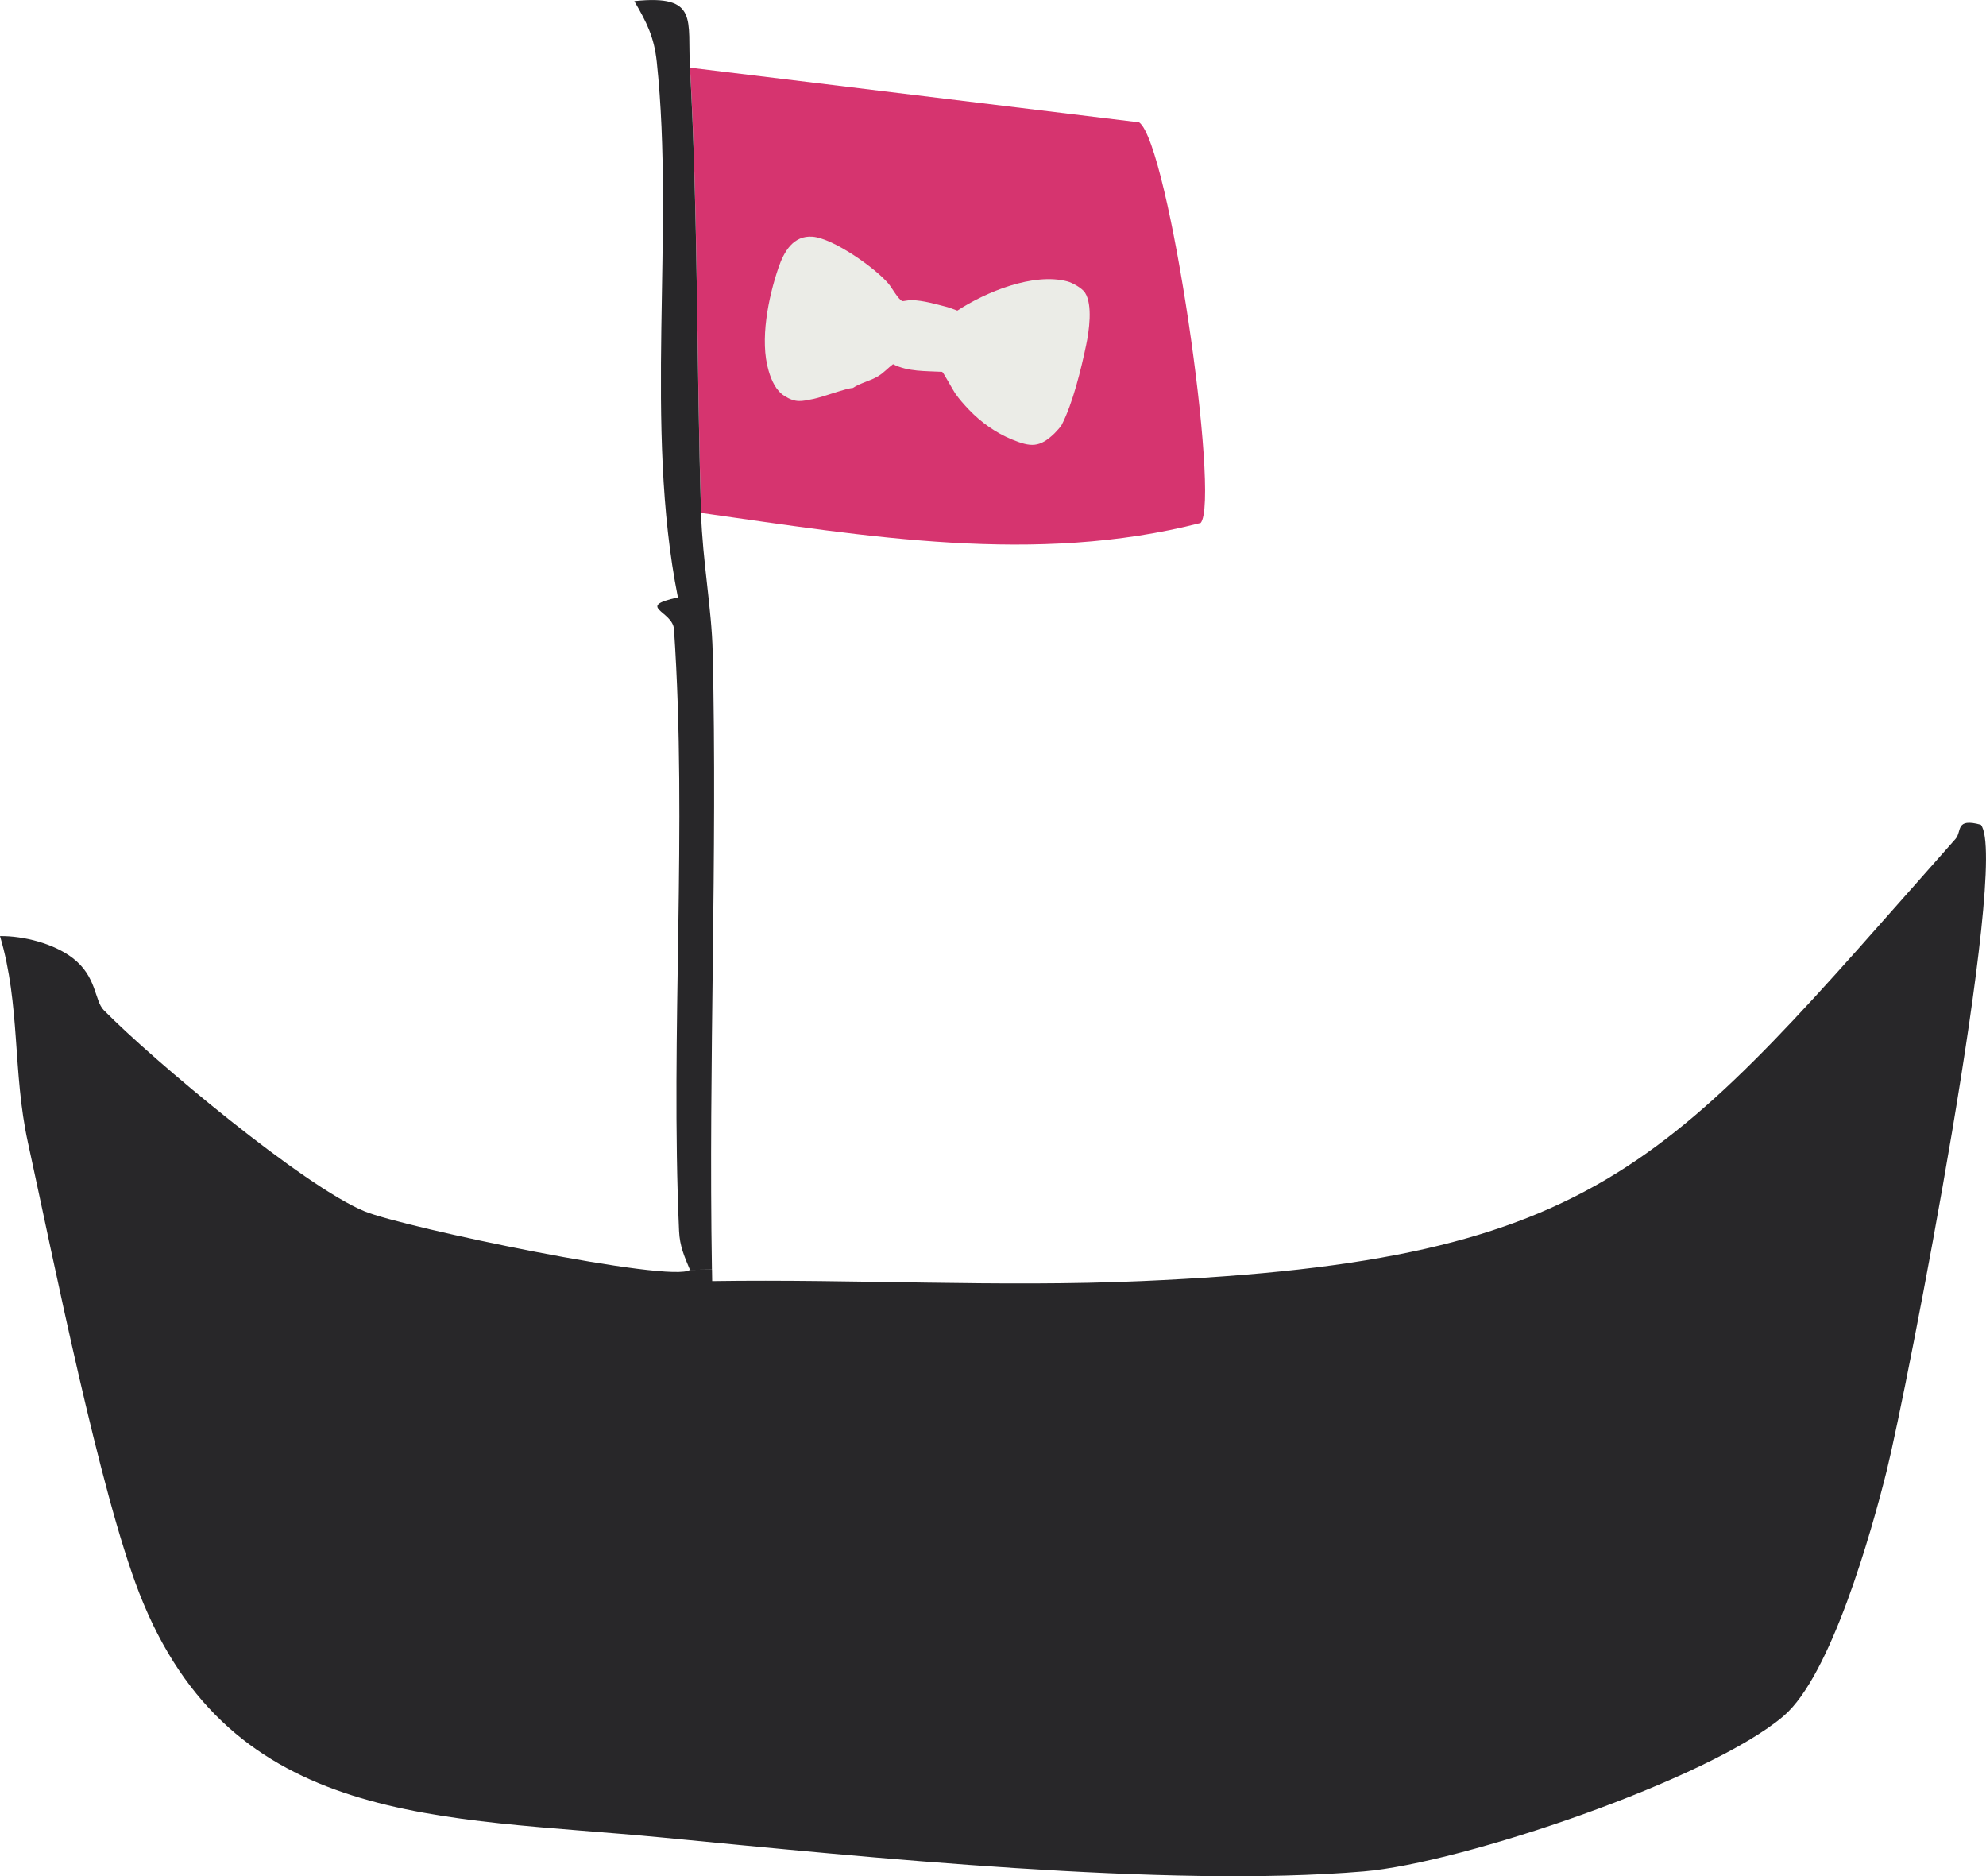 <?xml version="1.0" encoding="UTF-8"?>
<svg id="Calque_2" data-name="Calque 2" xmlns="http://www.w3.org/2000/svg" viewBox="0 0 324.43 306.42">
  <defs>
    <style>
      .cls-1 {
        fill: #282729;
      }

      .cls-2 {
        fill: #ebece7;
      }

      .cls-3 {
        fill: #d6346f;
      }
    </style>
  </defs>
  <g id="Calque_1-2" data-name="Calque 1">
    <g>
      <g>
        <g>
          <path class="cls-1" d="M323.59,134.7c4.76,5.92-12.18,92.66-15.38,105.5-2.5,10.05-9.1,33.41-16.81,40.03-12.1,10.37-52.52,24.06-68.63,25.42-32.25,2.73-81.41-2.34-114.58-5.54-36.1-3.48-70.53-1.55-85.46-39.98-6.46-16.59-14.01-54.5-18.17-73.54-2.53-11.57-1.2-22.36-4.56-33.71,3.89-.04,8.79,1.23,11.86,3.58,3.99,3.05,3.54,6.95,5.1,8.53,7.98,8.12,32.69,28.79,42.6,32.85,6.41,2.64,50.25,11.8,53.16,9.55l3.59-.04c0,.63.01,1.26.03,1.88,23.33-.35,46.79,1.02,70.13,0,76.21-3.33,86.16-19.46,132.98-72.22,1.08-1.21-.1-3.49,4.15-2.31Z"/>
          <path class="cls-3" d="M186.09,19.98c4.89,3.55,13.28,61.63,10.05,65.43-26.98,6.94-54.58,2.18-81.61-1.64-.75-24-.48-48.82-1.81-72.72l73.38,8.93Z"/>
        </g>
        <path class="cls-1" d="M112.71,11.06c1.33,23.9,1.07,48.72,1.81,72.72.25,7.89,1.74,15.63,1.9,22.66.79,33.58-.69,67.33-.12,100.91l-3.59.04c-.91-2.19-1.67-3.84-1.78-6.35-1.43-32.37,1.37-65.95-.83-98.27-.2-3.02-6.41-3.65.64-5.2-5.59-27.99-.48-59.51-3.45-87.46-.44-4.13-1.68-6.5-3.67-9.93,10.62-1.11,8.65,3.14,9.09,10.88Z"/>
      </g>
      <path class="cls-2" d="M173.44,69.39c-.14.28-.9,1.12-1.2,1.41-2.44,2.35-3.89,2.22-6.92.98-2.62-1.07-5.04-2.79-7.01-4.84-.79-.83-1.62-1.75-2.28-2.71-.34-.48-1.93-3.43-2.12-3.5-2.69-.15-5.57,0-8.02-1.25-.85.63-1.48,1.37-2.4,1.94-1.33.82-2.9,1.09-4.18,1.95-.96,0-4.97,1.49-6.41,1.78-1.98.4-2.89.68-4.75-.48-1.4-.88-2.14-2.57-2.59-4.12-1.48-4.97-.05-11.98,1.61-16.83.9-2.65,2.45-5.31,5.58-5.06,3.36.27,10.2,5.07,12.41,7.69.49.58,1.63,2.62,2.24,2.82.14.05,1.08-.17,1.46-.16,2.01.06,3.95.64,5.89,1.14.53.14,1.11.41,1.64.58,4.64-3.05,12.44-6.24,17.97-4.77.84.22,2.41,1.1,2.88,1.83,1.3,2,.66,6.35.19,8.57-.8,3.85-2.19,9.57-3.99,13.02Z"/>
    </g>
  </g>
</svg>